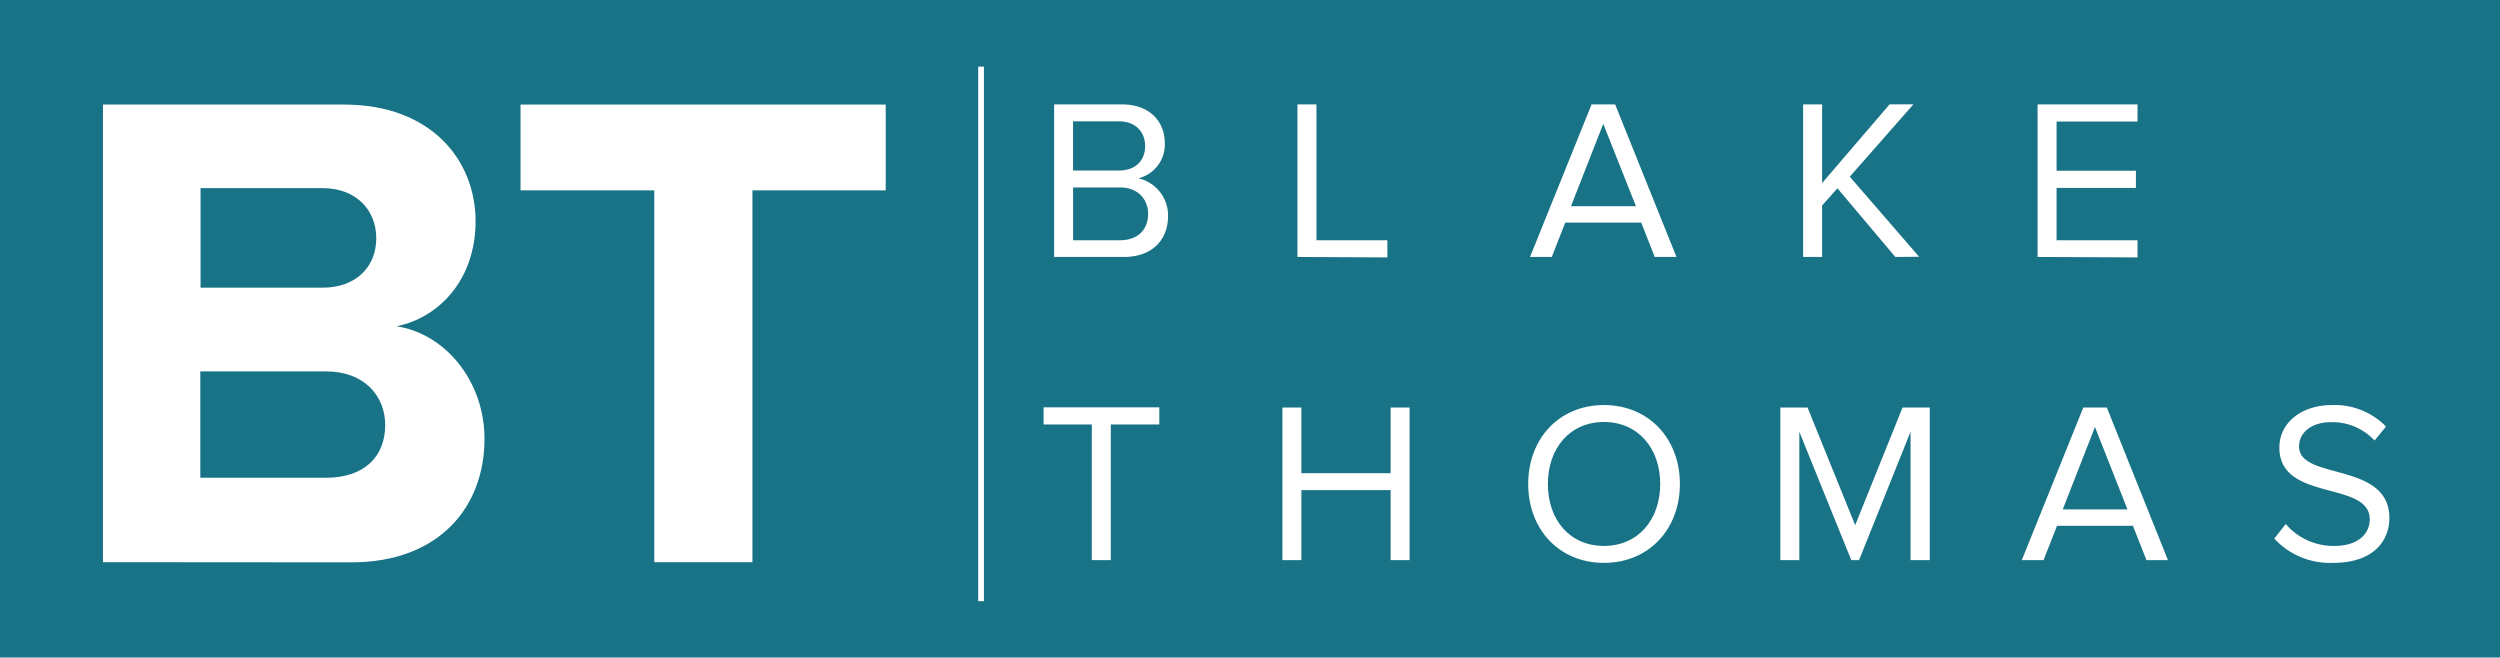 <svg id="Layer_1" data-name="Layer 1" xmlns="http://www.w3.org/2000/svg" viewBox="0 0 437.05 114.95"><defs><style>.cls-1{fill:#187386;}.cls-2,.cls-3{fill:#fff;}.cls-3{stroke:#fff;stroke-miterlimit:10;}</style></defs><title>logo</title><rect class="cls-1" width="437.05" height="114.95"/><path class="cls-2" d="M18,98.28v-80H60.14c15.24,0,23,9.72,23,20.4,0,10.08-6.24,16.8-13.8,18.36,8.52,1.32,15.36,9.59,15.36,19.67,0,12-8,21.6-23.28,21.6ZM65.78,41.65c0-5-3.6-8.76-9.36-8.76H35.06v17.4H56.42C62.18,50.29,65.78,46.69,65.78,41.65Zm1.56,32.63c0-5-3.6-9.35-10.32-9.35h-22V83.52H57C63.5,83.52,67.34,80,67.34,74.28Z"/><path class="cls-2" d="M114.38,98.28v-65H91v-15h63.84v15H131.54v65Z"/><path class="cls-2" d="M184.28,44.92V18.25h11.87c4.64,0,7.48,2.8,7.48,6.8A6.06,6.06,0,0,1,199,31.17a6.66,6.66,0,0,1,5.2,6.56c0,4.27-2.84,7.19-7.72,7.19Zm15.91-19.39c0-2.4-1.6-4.32-4.6-4.32h-8v8.6h8C198.59,29.81,200.19,28,200.19,25.53Zm.52,11.84c0-2.44-1.68-4.6-4.92-4.6H187.6V42h8.19C198.87,42,200.71,40.21,200.71,37.37Z"/><path class="cls-2" d="M226.82,44.92V18.25h3.32V42h12.4v3Z"/><path class="cls-2" d="M289.28,44.92l-2.36-6H273.64l-2.36,6h-3.8l10.76-26.67h4.12l10.72,26.67Zm-9-23.27-5.64,14.4H286Z"/><path class="cls-2" d="M331.34,44.92l-10.12-12-2.68,3v9h-3.32V18.25h3.32V32l11.8-13.76h4.16L323.38,30.89l12.12,14Z"/><path class="cls-2" d="M356.21,44.92V18.25h17.47v3H359.53v8.6H373.4v3H359.53V42h14.15v3Z"/><path class="cls-2" d="M190.87,97.92V74.21h-8.43v-3h20.23v3h-8.48V97.92Z"/><path class="cls-2" d="M243.11,97.92V85.69h-15.6V97.92h-3.32V71.25h3.32V82.73h15.6V71.25h3.31V97.92Z"/><path class="cls-2" d="M267.16,84.61c0-7.88,5.36-13.8,13.24-13.8s13.28,5.92,13.28,13.8S288.28,98.4,280.4,98.4,267.16,92.49,267.16,84.61Zm23.08,0c0-6.24-3.88-10.84-9.84-10.84s-9.8,4.6-9.8,10.84,3.8,10.83,9.8,10.83S290.24,90.81,290.24,84.61Z"/><path class="cls-2" d="M334,97.92V75.49l-9,22.43h-1.36l-9.08-22.43V97.92h-3.32V71.25H316l8.32,20.56,8.28-20.56h4.76V97.92Z"/><path class="cls-2" d="M375.24,97.92l-2.36-6H359.61l-2.36,6h-3.8L364.2,71.25h4.12L379,97.92Zm-9-23.27-5.63,14.4h11.31Z"/><path class="cls-2" d="M397.59,94.16l2-2.55A11,11,0,0,0,408,95.44c4.76,0,6.28-2.55,6.28-4.63,0-6.88-15.8-3-15.8-12.56,0-4.4,3.92-7.44,9.2-7.44a12.54,12.54,0,0,1,9.44,3.76l-2,2.44a10.07,10.07,0,0,0-7.72-3.2c-3.16,0-5.48,1.72-5.48,4.24,0,6,15.79,2.56,15.79,12.52,0,3.83-2.63,7.83-9.83,7.83A13.27,13.27,0,0,1,397.59,94.16Z"/><line class="cls-3" x1="171.51" y1="11.65" x2="171.51" y2="105.09"/></svg>
